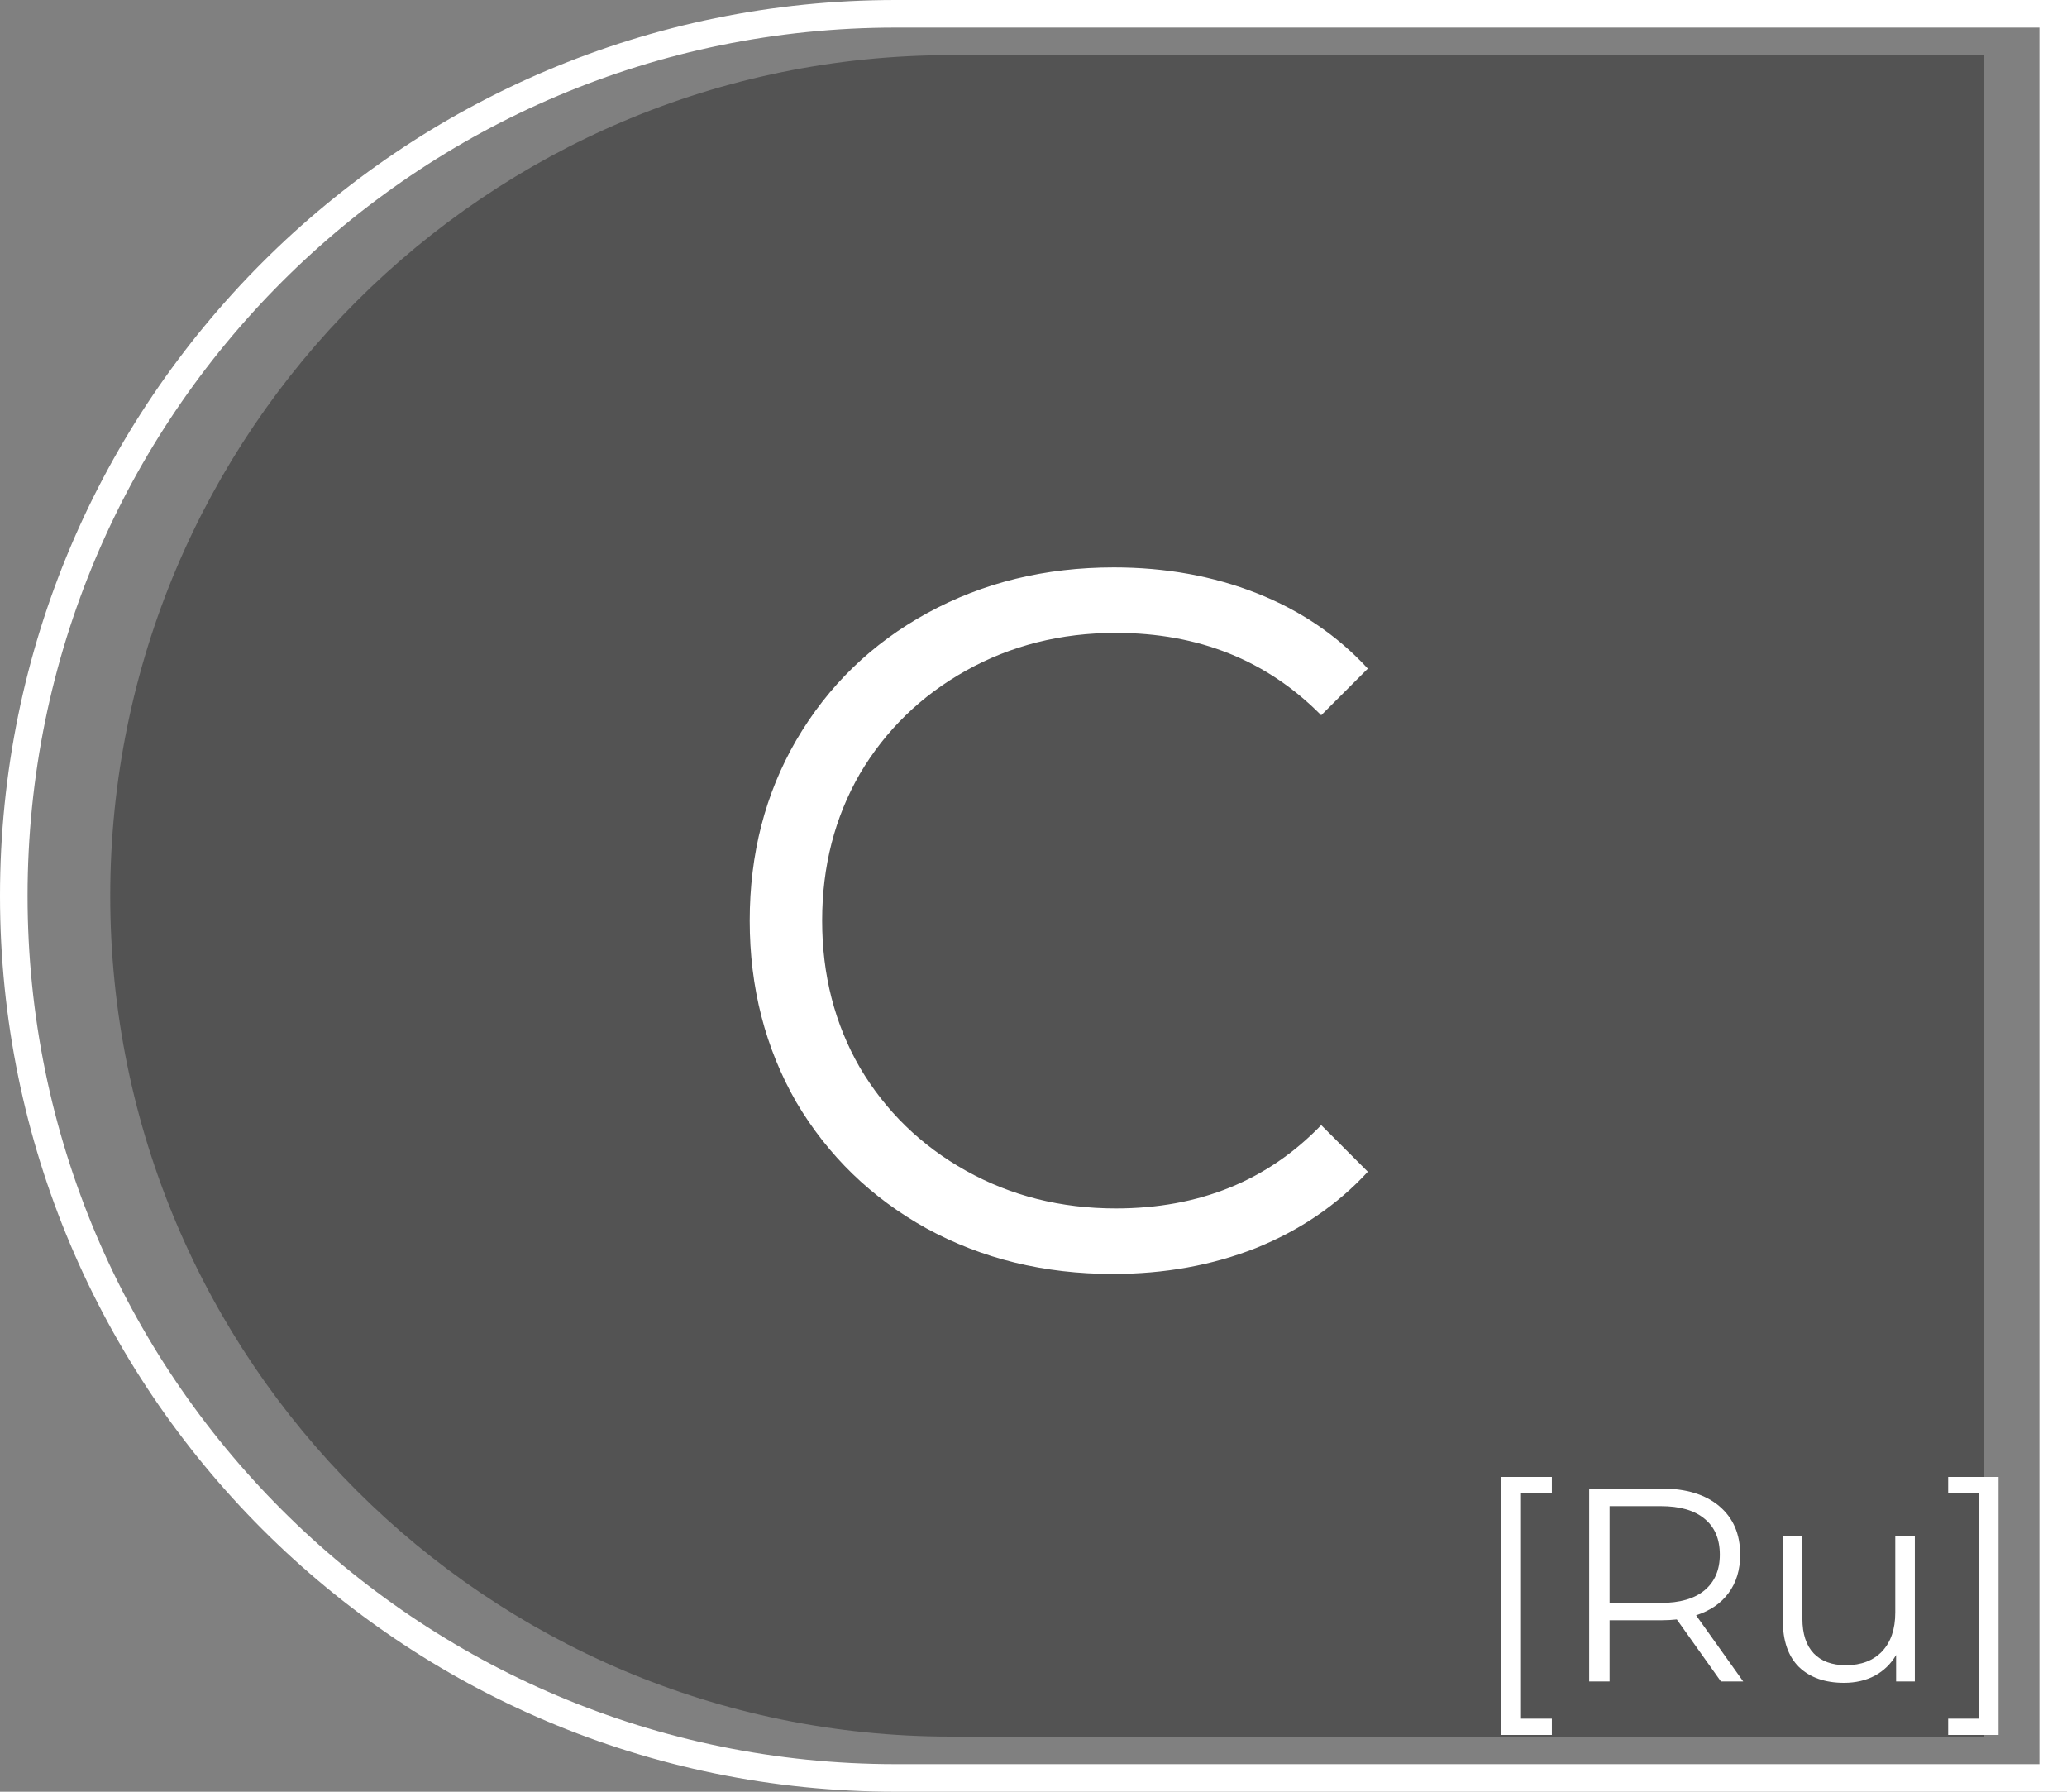 <svg width="75" height="65" viewBox="0 0 75 65" fill="none" xmlns="http://www.w3.org/2000/svg">
<rect x="0" y="0" width="75" height="65" fill="#808080" stroke="none"/>
<path d="M4 32.5C4 15.655 17.655 2 34.5 2H72V63H34.5C17.655 63 4 49.345 4 32.5Z" fill="#272727" fill-opacity="0.5"/>
<path d="M0.5 32.5C0.5 14.827 14.827 0.5 32.5 0.5H74.5V64.5H32.5C14.827 64.5 0.5 50.173 0.5 32.5Z" stroke="white"/>
<path d="M40.379 46.216C37.883 46.216 35.627 45.664 33.611 44.56C31.619 43.456 30.047 41.932 28.895 39.988C27.767 38.02 27.203 35.824 27.203 33.4C27.203 30.976 27.767 28.792 28.895 26.848C30.047 24.88 31.631 23.344 33.647 22.24C35.663 21.136 37.919 20.584 40.415 20.584C42.287 20.584 44.015 20.896 45.599 21.52C47.183 22.144 48.527 23.056 49.631 24.256L47.939 25.948C45.971 23.956 43.487 22.96 40.487 22.96C38.495 22.96 36.683 23.416 35.051 24.328C33.419 25.24 32.135 26.488 31.199 28.072C30.287 29.656 29.831 31.432 29.831 33.4C29.831 35.368 30.287 37.144 31.199 38.728C32.135 40.312 33.419 41.56 35.051 42.472C36.683 43.384 38.495 43.84 40.487 43.84C43.511 43.84 45.995 42.832 47.939 40.816L49.631 42.508C48.527 43.708 47.171 44.632 45.563 45.28C43.979 45.904 42.251 46.216 40.379 46.216Z" fill="white"/>
<path d="M54.479 53.58H56.309V54.17H55.189V62.35H56.309V62.94H54.479V53.58ZM62.443 61L60.843 58.75C60.663 58.77 60.476 58.78 60.282 58.78H58.403V61H57.663V54H60.282C61.176 54 61.876 54.213 62.383 54.64C62.889 55.067 63.142 55.653 63.142 56.4C63.142 56.947 63.002 57.41 62.722 57.79C62.449 58.163 62.056 58.433 61.542 58.6L63.252 61H62.443ZM60.263 58.15C60.956 58.15 61.486 57.997 61.852 57.69C62.219 57.383 62.403 56.953 62.403 56.4C62.403 55.833 62.219 55.4 61.852 55.1C61.486 54.793 60.956 54.64 60.263 54.64H58.403V58.15H60.263ZM69.479 55.74V61H68.799V60.04C68.612 60.36 68.356 60.61 68.029 60.79C67.702 60.963 67.329 61.05 66.909 61.05C66.222 61.05 65.679 60.86 65.279 60.48C64.886 60.093 64.689 59.53 64.689 58.79V55.74H65.399V58.72C65.399 59.273 65.536 59.693 65.809 59.98C66.082 60.267 66.472 60.41 66.979 60.41C67.532 60.41 67.969 60.243 68.289 59.91C68.609 59.57 68.769 59.1 68.769 58.5V55.74H69.479ZM70.688 62.94V62.35H71.808V54.17H70.688V53.58H72.517V62.94H70.688Z" fill="white"/>
</svg>
